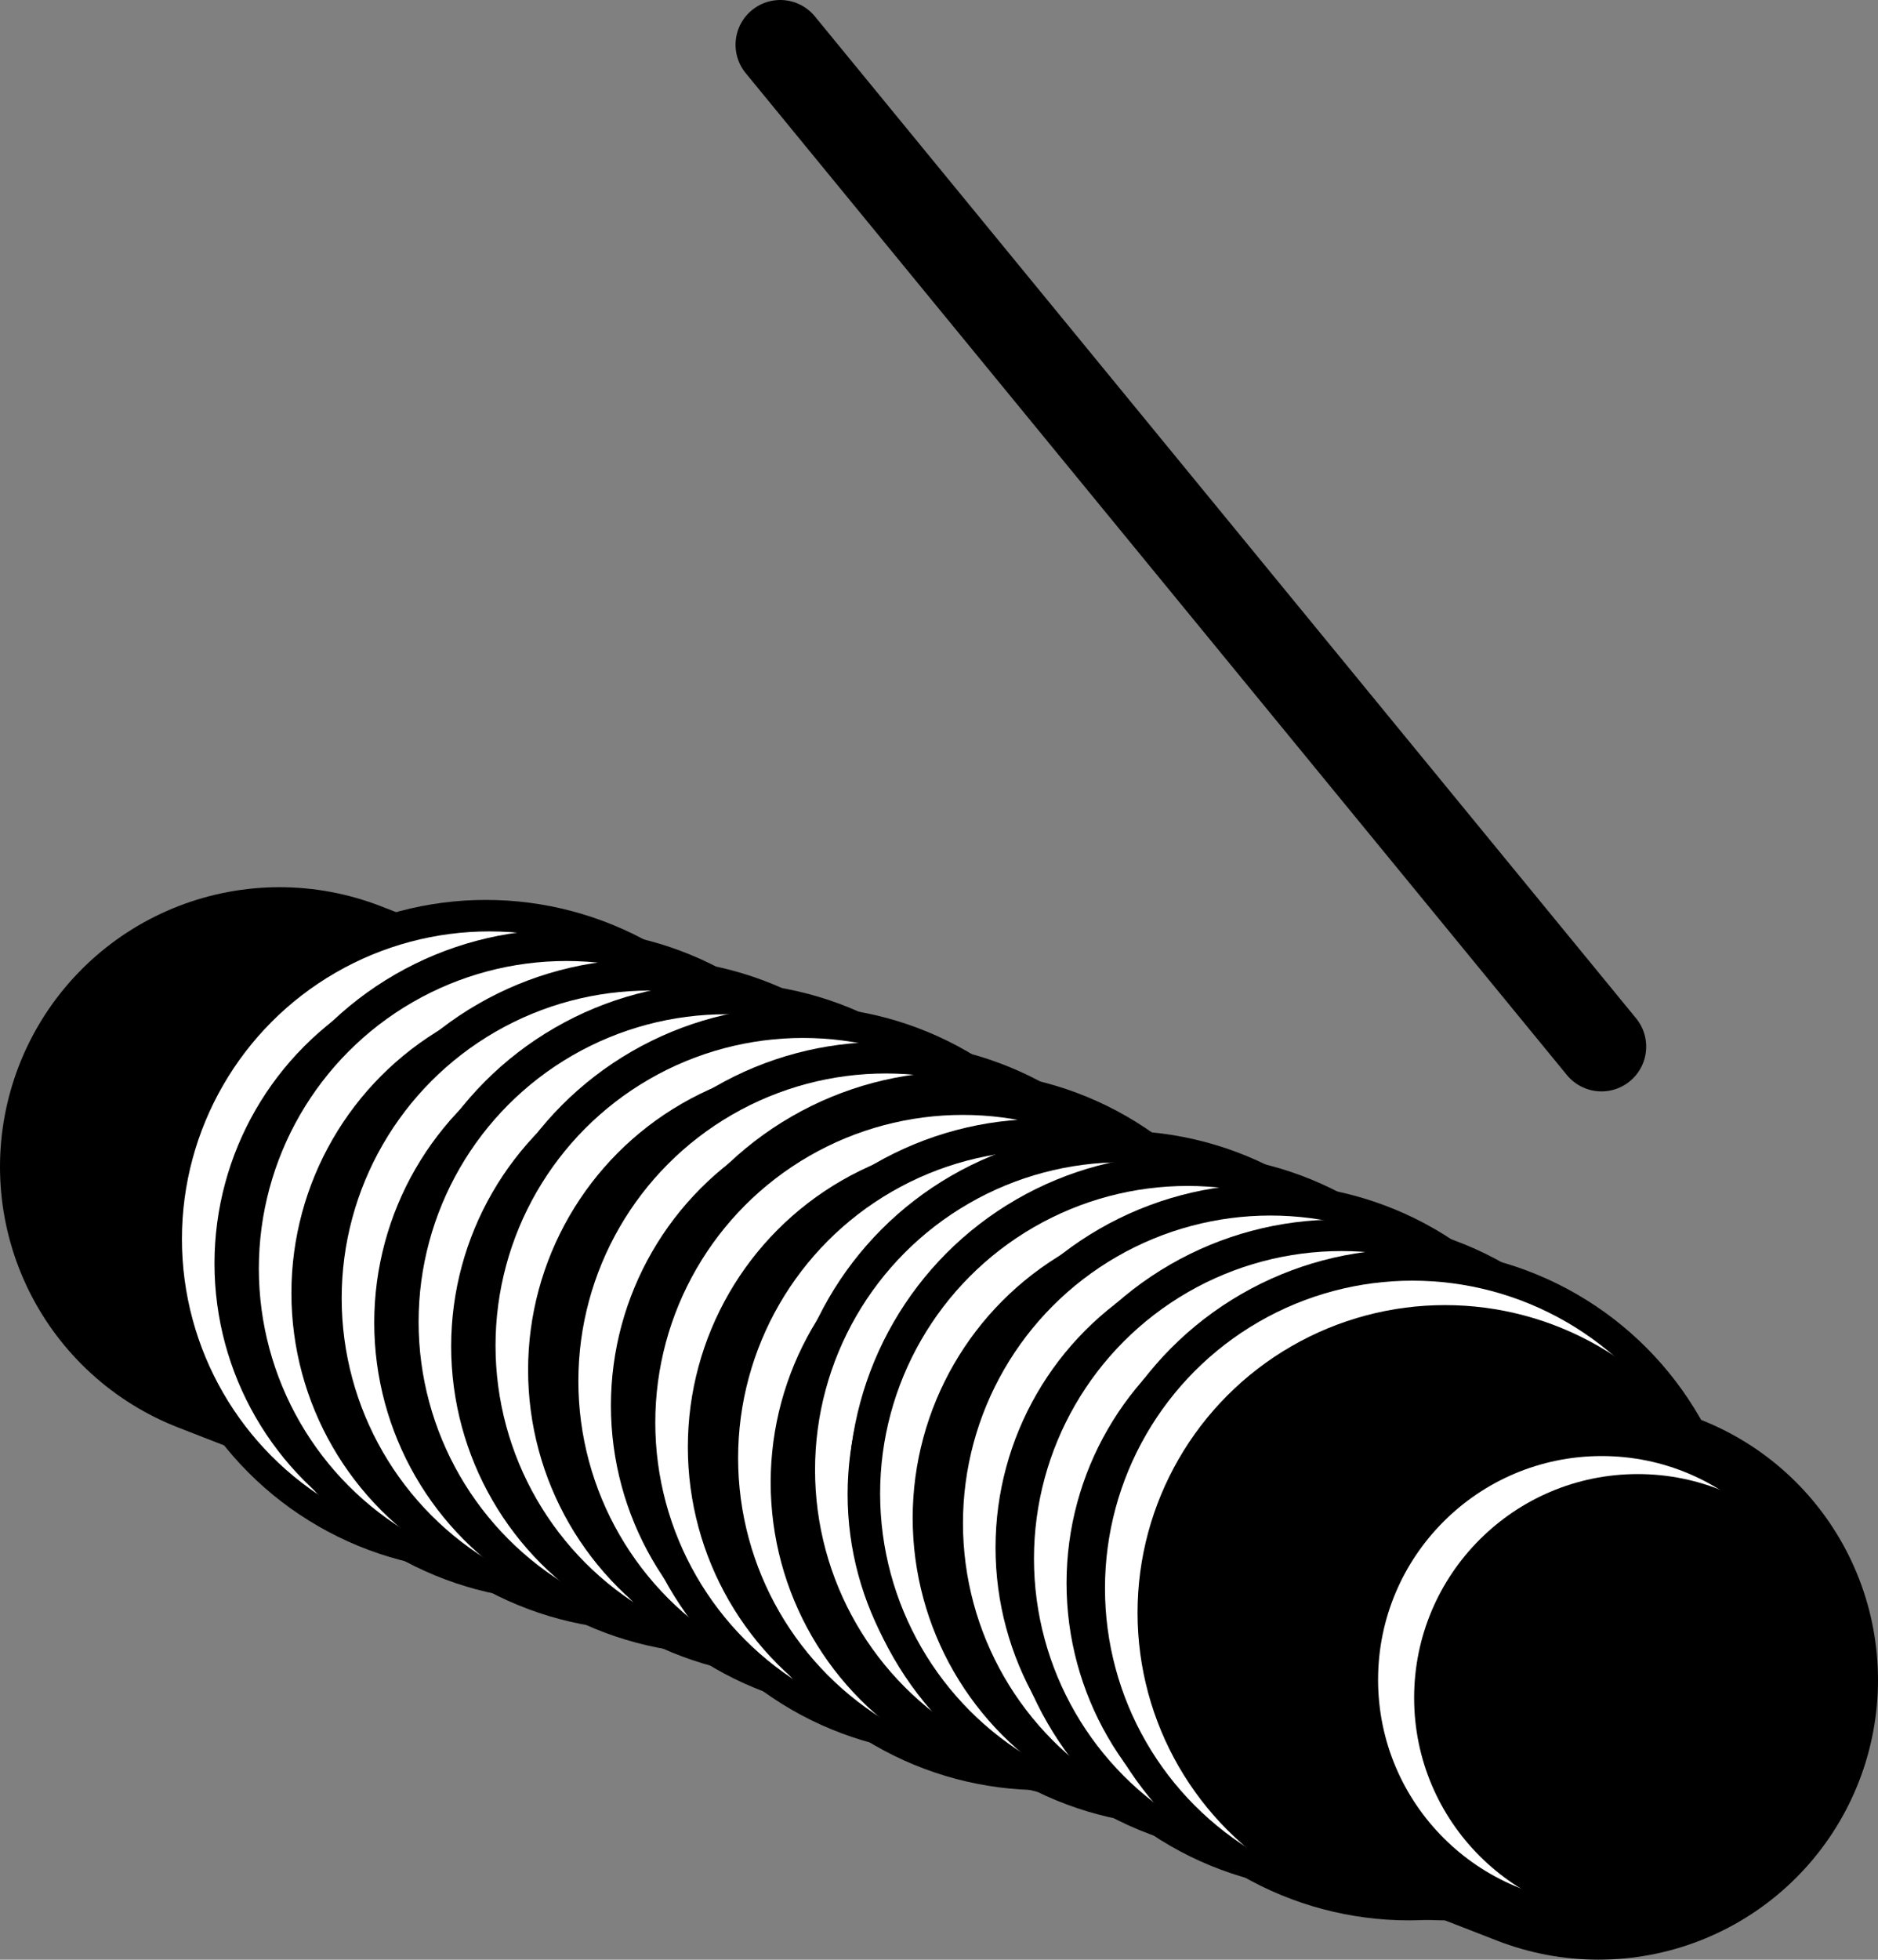 <?xml version="1.0" encoding="UTF-8" standalone="no"?>
<svg
   xmlns:dc="http://purl.org/dc/elements/1.1/"
   xmlns:cc="http://creativecommons.org/ns#"
   xmlns:rdf="http://www.w3.org/1999/02/22-rdf-syntax-ns#"
   xmlns:svg="http://www.w3.org/2000/svg"
   xmlns="http://www.w3.org/2000/svg"
   xmlns:sodipodi="http://sodipodi.sourceforge.net/DTD/sodipodi-0.dtd"
   xmlns:inkscape="http://www.inkscape.org/namespaces/inkscape"
   sodipodi:docname="guiro.svg"
   inkscape:version="1.0rc1 (09960d6, 2020-04-09)"
   id="svg1643"
   version="1.1"
   viewBox="0 0 167.953 175.18"
   height="175.18mm"
   width="167.953mm">
  <rect x="0" y="0" width="167.953" height="175.18" fill="#808080" stroke="none"/>
  <defs
     id="defs1637" />
  <sodipodi:namedview
     inkscape:window-maximized="0"
     inkscape:window-y="23"
     inkscape:window-x="1"
     inkscape:window-height="755"
     inkscape:window-width="1248"
     fit-margin-bottom="0"
     fit-margin-right="0"
     fit-margin-left="0"
     fit-margin-top="0"
     showgrid="false"
     inkscape:document-rotation="0"
     inkscape:current-layer="layer1"
     inkscape:document-units="mm"
     inkscape:cy="1344.1144"
     inkscape:cx="-226.68999"
     inkscape:zoom="0.14770996"
     inkscape:pageshadow="2"
     inkscape:pageopacity="0.0"
     borderopacity="1.0"
     bordercolor="#666666"
     pagecolor="#ffffff"
     id="base" />
  <g
     transform="translate(-24.511,-14.372)"
     id="layer1"
     inkscape:groupmode="layer"
     inkscape:label="Ebene 1">
    <g
       id="g2590">
      <path
         style="fill:none;stroke:#000000;stroke-width:50;stroke-linecap:round;stroke-linejoin:miter;stroke-miterlimit:4;stroke-dasharray:none;stroke-opacity:1"
         d="M 49.511,118.681 167.464,164.552"
         id="path1645"
         inkscape:connector-curvature="0" />
      <g
         id="g2217"
         transform="translate(-63.97,-27.141)">
        <circle
           transform="scale(-1)"
           r="30"
           cy="-151.958"
           cx="-131.935"
           id="path2208"
           style="stroke-width:43.049;stroke-linecap:round;stroke-miterlimit:4;stroke-dasharray:none" />
        <circle
           transform="scale(-1)"
           r="27.5"
           style="fill:#ffffff;fill-opacity:1;stroke-width:39.462;stroke-linecap:round;stroke-miterlimit:4;stroke-dasharray:none"
           id="circle2210"
           cx="-132.251"
           cy="-152.273" />
        <circle
           r="27.5"
           cy="-154.458"
           cx="-135.163"
           id="circle2212"
           style="fill:#000000;fill-opacity:1;stroke-width:39.462;stroke-linecap:round;stroke-miterlimit:4;stroke-dasharray:none"
           transform="scale(-1)" />
      </g>
      <g
         transform="translate(-57.091,-24.495)"
         id="g2413">
        <circle
           style="stroke-width:43.049;stroke-linecap:round;stroke-miterlimit:4;stroke-dasharray:none"
           id="circle2407"
           cx="-131.935"
           cy="-151.958"
           r="30"
           transform="scale(-1)" />
        <circle
           cy="-152.273"
           cx="-132.251"
           id="circle2409"
           style="fill:#ffffff;fill-opacity:1;stroke-width:39.462;stroke-linecap:round;stroke-miterlimit:4;stroke-dasharray:none"
           r="27.5"
           transform="scale(-1)" />
        <circle
           transform="scale(-1)"
           style="fill:#000000;fill-opacity:1;stroke-width:39.462;stroke-linecap:round;stroke-miterlimit:4;stroke-dasharray:none"
           id="circle2411"
           cx="-135.163"
           cy="-154.458"
           r="27.5" />
      </g>
      <g
         id="g2421"
         transform="translate(-49.683,-21.85)">
        <circle
           transform="scale(-1)"
           r="30"
           cy="-151.958"
           cx="-131.935"
           id="circle2415"
           style="stroke-width:43.049;stroke-linecap:round;stroke-miterlimit:4;stroke-dasharray:none" />
        <circle
           transform="scale(-1)"
           r="27.5"
           style="fill:#ffffff;fill-opacity:1;stroke-width:39.462;stroke-linecap:round;stroke-miterlimit:4;stroke-dasharray:none"
           id="circle2417"
           cx="-132.251"
           cy="-152.273" />
        <circle
           r="27.5"
           cy="-154.458"
           cx="-135.163"
           id="circle2419"
           style="fill:#000000;fill-opacity:1;stroke-width:39.462;stroke-linecap:round;stroke-miterlimit:4;stroke-dasharray:none"
           transform="scale(-1)" />
      </g>
      <g
         transform="translate(-42.804,-19.733)"
         id="g2429">
        <circle
           style="stroke-width:43.049;stroke-linecap:round;stroke-miterlimit:4;stroke-dasharray:none"
           id="circle2423"
           cx="-131.935"
           cy="-151.958"
           r="30"
           transform="scale(-1)" />
        <circle
           cy="-152.273"
           cx="-132.251"
           id="circle2425"
           style="fill:#ffffff;fill-opacity:1;stroke-width:39.462;stroke-linecap:round;stroke-miterlimit:4;stroke-dasharray:none"
           r="27.5"
           transform="scale(-1)" />
        <circle
           transform="scale(-1)"
           style="fill:#000000;fill-opacity:1;stroke-width:39.462;stroke-linecap:round;stroke-miterlimit:4;stroke-dasharray:none"
           id="circle2427"
           cx="-135.163"
           cy="-154.458"
           r="27.5" />
      </g>
      <g
         id="g2437"
         transform="translate(-35.924,-17.616)">
        <circle
           transform="scale(-1)"
           r="30"
           cy="-151.958"
           cx="-131.935"
           id="circle2431"
           style="stroke-width:43.049;stroke-linecap:round;stroke-miterlimit:4;stroke-dasharray:none" />
        <circle
           transform="scale(-1)"
           r="27.5"
           style="fill:#ffffff;fill-opacity:1;stroke-width:39.462;stroke-linecap:round;stroke-miterlimit:4;stroke-dasharray:none"
           id="circle2433"
           cx="-132.251"
           cy="-152.273" />
        <circle
           r="27.5"
           cy="-154.458"
           cx="-135.163"
           id="circle2435"
           style="fill:#000000;fill-opacity:1;stroke-width:39.462;stroke-linecap:round;stroke-miterlimit:4;stroke-dasharray:none"
           transform="scale(-1)" />
      </g>
      <g
         transform="translate(-28.516,-14.441)"
         id="g2445">
        <circle
           style="stroke-width:43.049;stroke-linecap:round;stroke-miterlimit:4;stroke-dasharray:none"
           id="circle2439"
           cx="-131.935"
           cy="-151.958"
           r="30"
           transform="scale(-1)" />
        <circle
           cy="-152.273"
           cx="-132.251"
           id="circle2441"
           style="fill:#ffffff;fill-opacity:1;stroke-width:39.462;stroke-linecap:round;stroke-miterlimit:4;stroke-dasharray:none"
           r="27.5"
           transform="scale(-1)" />
        <circle
           transform="scale(-1)"
           style="fill:#000000;fill-opacity:1;stroke-width:39.462;stroke-linecap:round;stroke-miterlimit:4;stroke-dasharray:none"
           id="circle2443"
           cx="-135.163"
           cy="-154.458"
           r="27.5" />
      </g>
      <g
         id="g2461"
         transform="translate(-21.637,-11.795)">
        <circle
           transform="scale(-1)"
           r="30"
           cy="-151.958"
           cx="-131.935"
           id="circle2455"
           style="stroke-width:43.049;stroke-linecap:round;stroke-miterlimit:4;stroke-dasharray:none" />
        <circle
           transform="scale(-1)"
           r="27.5"
           style="fill:#ffffff;fill-opacity:1;stroke-width:39.462;stroke-linecap:round;stroke-miterlimit:4;stroke-dasharray:none"
           id="circle2457"
           cx="-132.251"
           cy="-152.273" />
        <circle
           r="27.5"
           cy="-154.458"
           cx="-135.163"
           id="circle2459"
           style="fill:#000000;fill-opacity:1;stroke-width:39.462;stroke-linecap:round;stroke-miterlimit:4;stroke-dasharray:none"
           transform="scale(-1)" />
      </g>
      <g
         transform="translate(-21.637,-10.737)"
         id="g2469">
        <circle
           style="stroke-width:43.049;stroke-linecap:round;stroke-miterlimit:4;stroke-dasharray:none"
           id="circle2463"
           cx="-131.935"
           cy="-151.958"
           r="30"
           transform="scale(-1)" />
        <circle
           cy="-152.273"
           cx="-132.251"
           id="circle2465"
           style="fill:#ffffff;fill-opacity:1;stroke-width:39.462;stroke-linecap:round;stroke-miterlimit:4;stroke-dasharray:none"
           r="27.5"
           transform="scale(-1)" />
        <circle
           transform="scale(-1)"
           style="fill:#000000;fill-opacity:1;stroke-width:39.462;stroke-linecap:round;stroke-miterlimit:4;stroke-dasharray:none"
           id="circle2467"
           cx="-135.163"
           cy="-154.458"
           r="27.5" />
      </g>
      <g
         id="g2477"
         transform="translate(-14.229,-7.562)">
        <circle
           transform="scale(-1)"
           r="30"
           cy="-151.958"
           cx="-131.935"
           id="circle2471"
           style="stroke-width:43.049;stroke-linecap:round;stroke-miterlimit:4;stroke-dasharray:none" />
        <circle
           transform="scale(-1)"
           r="27.5"
           style="fill:#ffffff;fill-opacity:1;stroke-width:39.462;stroke-linecap:round;stroke-miterlimit:4;stroke-dasharray:none"
           id="circle2473"
           cx="-132.251"
           cy="-152.273" />
        <circle
           r="27.5"
           cy="-154.458"
           cx="-135.163"
           id="circle2475"
           style="fill:#000000;fill-opacity:1;stroke-width:39.462;stroke-linecap:round;stroke-miterlimit:4;stroke-dasharray:none"
           transform="scale(-1)" />
      </g>
      <g
         transform="translate(-7.349,-6.504)"
         id="g2485">
        <circle
           style="stroke-width:43.049;stroke-linecap:round;stroke-miterlimit:4;stroke-dasharray:none"
           id="circle2479"
           cx="-131.935"
           cy="-151.958"
           r="30"
           transform="scale(-1)" />
        <circle
           cy="-152.273"
           cx="-132.251"
           id="circle2481"
           style="fill:#ffffff;fill-opacity:1;stroke-width:39.462;stroke-linecap:round;stroke-miterlimit:4;stroke-dasharray:none"
           r="27.5"
           transform="scale(-1)" />
        <circle
           transform="scale(-1)"
           style="fill:#000000;fill-opacity:1;stroke-width:39.462;stroke-linecap:round;stroke-miterlimit:4;stroke-dasharray:none"
           id="circle2483"
           cx="-135.163"
           cy="-154.458"
           r="27.5" />
      </g>
      <g
         id="g2493"
         transform="translate(-1.529,-4.387)">
        <circle
           transform="scale(-1)"
           r="30"
           cy="-151.958"
           cx="-131.935"
           id="circle2487"
           style="stroke-width:43.049;stroke-linecap:round;stroke-miterlimit:4;stroke-dasharray:none" />
        <circle
           transform="scale(-1)"
           r="27.5"
           style="fill:#ffffff;fill-opacity:1;stroke-width:39.462;stroke-linecap:round;stroke-miterlimit:4;stroke-dasharray:none"
           id="circle2489"
           cx="-132.251"
           cy="-152.273" />
        <circle
           r="27.5"
           cy="-154.458"
           cx="-135.163"
           id="circle2491"
           style="fill:#000000;fill-opacity:1;stroke-width:39.462;stroke-linecap:round;stroke-miterlimit:4;stroke-dasharray:none"
           transform="scale(-1)" />
      </g>
      <g
         transform="translate(5.88,-1.741)"
         id="g2501">
        <circle
           style="stroke-width:43.049;stroke-linecap:round;stroke-miterlimit:4;stroke-dasharray:none"
           id="circle2495"
           cx="-131.935"
           cy="-151.958"
           r="30"
           transform="scale(-1)" />
        <circle
           cy="-152.273"
           cx="-132.251"
           id="circle2497"
           style="fill:#ffffff;fill-opacity:1;stroke-width:39.462;stroke-linecap:round;stroke-miterlimit:4;stroke-dasharray:none"
           r="27.5"
           transform="scale(-1)" />
        <circle
           transform="scale(-1)"
           style="fill:#000000;fill-opacity:1;stroke-width:39.462;stroke-linecap:round;stroke-miterlimit:4;stroke-dasharray:none"
           id="circle2499"
           cx="-135.163"
           cy="-154.458"
           r="27.5" />
      </g>
      <g
         id="g2509"
         transform="translate(12.23,1.434)">
        <circle
           transform="scale(-1)"
           r="30"
           cy="-151.958"
           cx="-131.935"
           id="circle2503"
           style="stroke-width:43.049;stroke-linecap:round;stroke-miterlimit:4;stroke-dasharray:none" />
        <circle
           transform="scale(-1)"
           r="27.5"
           style="fill:#ffffff;fill-opacity:1;stroke-width:39.462;stroke-linecap:round;stroke-miterlimit:4;stroke-dasharray:none"
           id="circle2505"
           cx="-132.251"
           cy="-152.273" />
        <circle
           r="27.5"
           cy="-154.458"
           cx="-135.163"
           id="circle2507"
           style="fill:#000000;fill-opacity:1;stroke-width:39.462;stroke-linecap:round;stroke-miterlimit:4;stroke-dasharray:none"
           transform="scale(-1)" />
      </g>
      <g
         transform="translate(18.58,4.08)"
         id="g2517">
        <circle
           style="stroke-width:43.049;stroke-linecap:round;stroke-miterlimit:4;stroke-dasharray:none"
           id="circle2511"
           cx="-131.935"
           cy="-151.958"
           r="30"
           transform="scale(-1)" />
        <circle
           cy="-152.273"
           cx="-132.251"
           id="circle2513"
           style="fill:#ffffff;fill-opacity:1;stroke-width:39.462;stroke-linecap:round;stroke-miterlimit:4;stroke-dasharray:none"
           r="27.5"
           transform="scale(-1)" />
        <circle
           transform="scale(-1)"
           style="fill:#000000;fill-opacity:1;stroke-width:39.462;stroke-linecap:round;stroke-miterlimit:4;stroke-dasharray:none"
           id="circle2515"
           cx="-135.163"
           cy="-154.458"
           r="27.5" />
      </g>
      <ellipse
         style="fill:#000000;fill-opacity:1;stroke:none;stroke-width:50;stroke-linecap:round;stroke-miterlimit:4;stroke-dasharray:none;stroke-opacity:1"
         id="path2519"
         cx="154.401"
         cy="151.559"
         rx="13.064"
         ry="12.993" />
      <circle
         style="fill:#ffffff;fill-opacity:1;stroke:none;stroke-width:59.355;stroke-linecap:round;stroke-miterlimit:4;stroke-dasharray:none;stroke-opacity:1"
         id="path2523"
         cx="167.755"
         cy="164.531"
         r="20" />
      <circle
         r="20"
         cy="166.143"
         cx="170.979"
         id="circle2525"
         style="fill:#000000;fill-opacity:1;stroke:none;stroke-width:59.355;stroke-linecap:round;stroke-miterlimit:4;stroke-dasharray:none;stroke-opacity:1" />
      <path
         style="fill:none;stroke:#000000;stroke-width:8;stroke-linecap:round;stroke-linejoin:miter;stroke-miterlimit:4;stroke-dasharray:none;stroke-opacity:1"
         d="M 94.292,18.372 167.733,107.934"
         id="path2527"
         inkscape:connector-curvature="0"
         sodipodi:nodetypes="cc" />
    </g>
  </g>
</svg>

